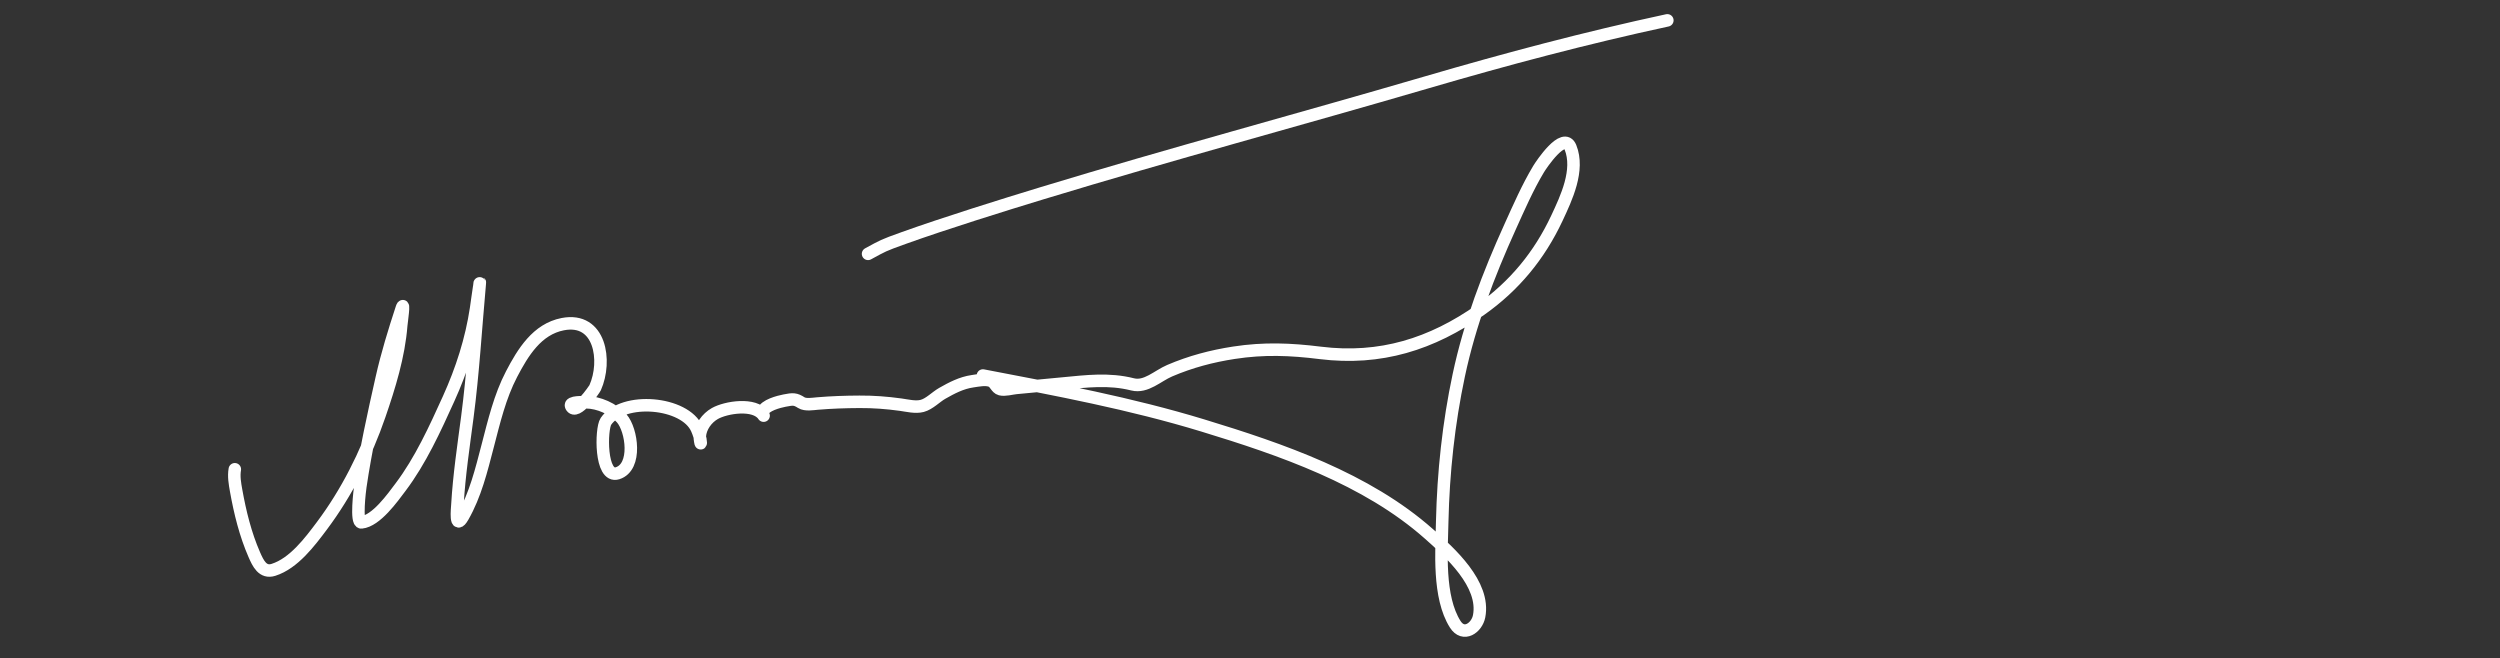 <svg width="300" height="79" viewBox="0 0 300 79" fill="none" xmlns="http://www.w3.org/2000/svg">
<rect x="0" y="0" width="300" height="79" fill="#333333" stroke="none"/>
<g clip-path="url(#clip0_907_400)">
<path d="M28.178 56.312C28.028 57.158 28.188 58.041 28.336 58.874C28.799 61.466 29.452 64.128 30.51 66.548C30.964 67.588 31.517 68.794 32.817 68.381C35.26 67.604 37.175 65.031 38.629 63.092C41.61 59.116 43.92 54.525 45.535 49.832C46.724 46.379 47.862 42.704 48.146 39.047C48.168 38.766 48.585 35.844 48.203 37.013C47.298 39.786 46.452 42.52 45.81 45.375C44.846 49.657 43.865 54.071 43.235 58.413C43.188 58.736 42.678 62.752 43.368 62.687C45.144 62.52 47.128 59.701 48.067 58.455C50.463 55.279 52.2 51.457 53.835 47.849C55.403 44.389 56.572 40.761 57.134 37C57.264 36.129 57.372 35.256 57.51 34.387C57.51 34.384 57.623 33.463 57.566 34.102C57.085 39.413 56.775 44.751 56.082 50.04C55.625 53.532 55.1 56.995 54.893 60.515C54.859 61.09 54.571 63.704 55.55 61.995C57.045 59.388 57.764 56.415 58.515 53.538C59.277 50.617 59.983 47.583 61.39 44.892C62.747 42.294 64.446 39.498 67.53 38.899C72.046 38.022 72.846 43.321 71.418 46.525C71.346 46.687 69.132 49.959 68.539 48.742C68.258 48.164 70.115 48.273 70.329 48.273C71.835 48.277 73.601 49.064 74.604 50.2C75.825 51.584 76.472 56.041 74.105 56.79C72.005 57.455 72.108 51.447 72.711 50.565C74.755 47.572 82.208 48.193 83.636 51.483C83.845 51.964 84.075 52.6 84.092 53.137C84.1 53.406 83.956 52.608 83.975 52.341C84.055 51.223 84.823 50.167 85.782 49.624C87.113 48.87 90.559 48.311 91.616 49.851C91.703 49.978 91.465 49.679 91.544 49.413C91.775 48.629 93.466 48.204 94.153 48.07C95.17 47.87 95.435 47.858 96.155 48.316C96.65 48.631 97.551 48.469 98.082 48.424C99.779 48.281 101.438 48.225 103.14 48.217C104.841 48.209 106.4 48.328 108.084 48.559C108.877 48.668 109.858 48.922 110.657 48.71C111.536 48.477 112.291 47.646 113.074 47.199C114.208 46.552 115.382 45.94 116.689 45.751C117.367 45.653 118.283 45.45 118.944 45.714C119.432 45.909 119.549 46.576 120.053 46.707C120.584 46.845 121.414 46.6 121.945 46.55C123.784 46.377 125.622 46.204 127.46 46.03C130.382 45.755 133.041 45.401 135.914 46.125C137.522 46.53 138.914 45.103 140.36 44.484C142.858 43.415 145.403 42.739 148.084 42.328C151.686 41.776 154.83 41.9 158.437 42.347C165.637 43.239 171.799 41.307 177.669 37.172C181.715 34.321 184.722 30.67 186.821 26.195C187.96 23.765 189.553 20.411 188.454 17.677C187.656 15.693 184.936 19.78 184.628 20.294C183.312 22.485 182.269 24.888 181.217 27.209C178.605 32.972 176.371 38.832 175.052 45.038C173.83 50.788 173.199 56.69 173.066 62.565C172.985 66.135 172.562 71.636 174.621 74.904C175.616 76.483 177.225 75.343 177.495 73.95C178.245 70.084 173.972 66.281 171.466 64.062C163.988 57.441 153.714 53.915 144.337 51.057C135.684 48.419 126.822 46.754 117.95 45.062" stroke="white" stroke-width="1.5" stroke-linecap="round"/>
<path d="M104.167 30.462C106.034 29.454 105.836 29.5 108.473 28.552C113.359 26.797 120.402 24.601 125.05 23.187C140.387 18.52 155.862 14.37 171.245 9.871C180.812 7.072 190.347 4.541 200.081 2.443" stroke="white" stroke-width="1.5" stroke-linecap="round"/>
</g>
<defs>
<clipPath id="clip0_907_400">
<rect width="300" height="79" fill="white"/>
</clipPath>
</defs>
</svg>
